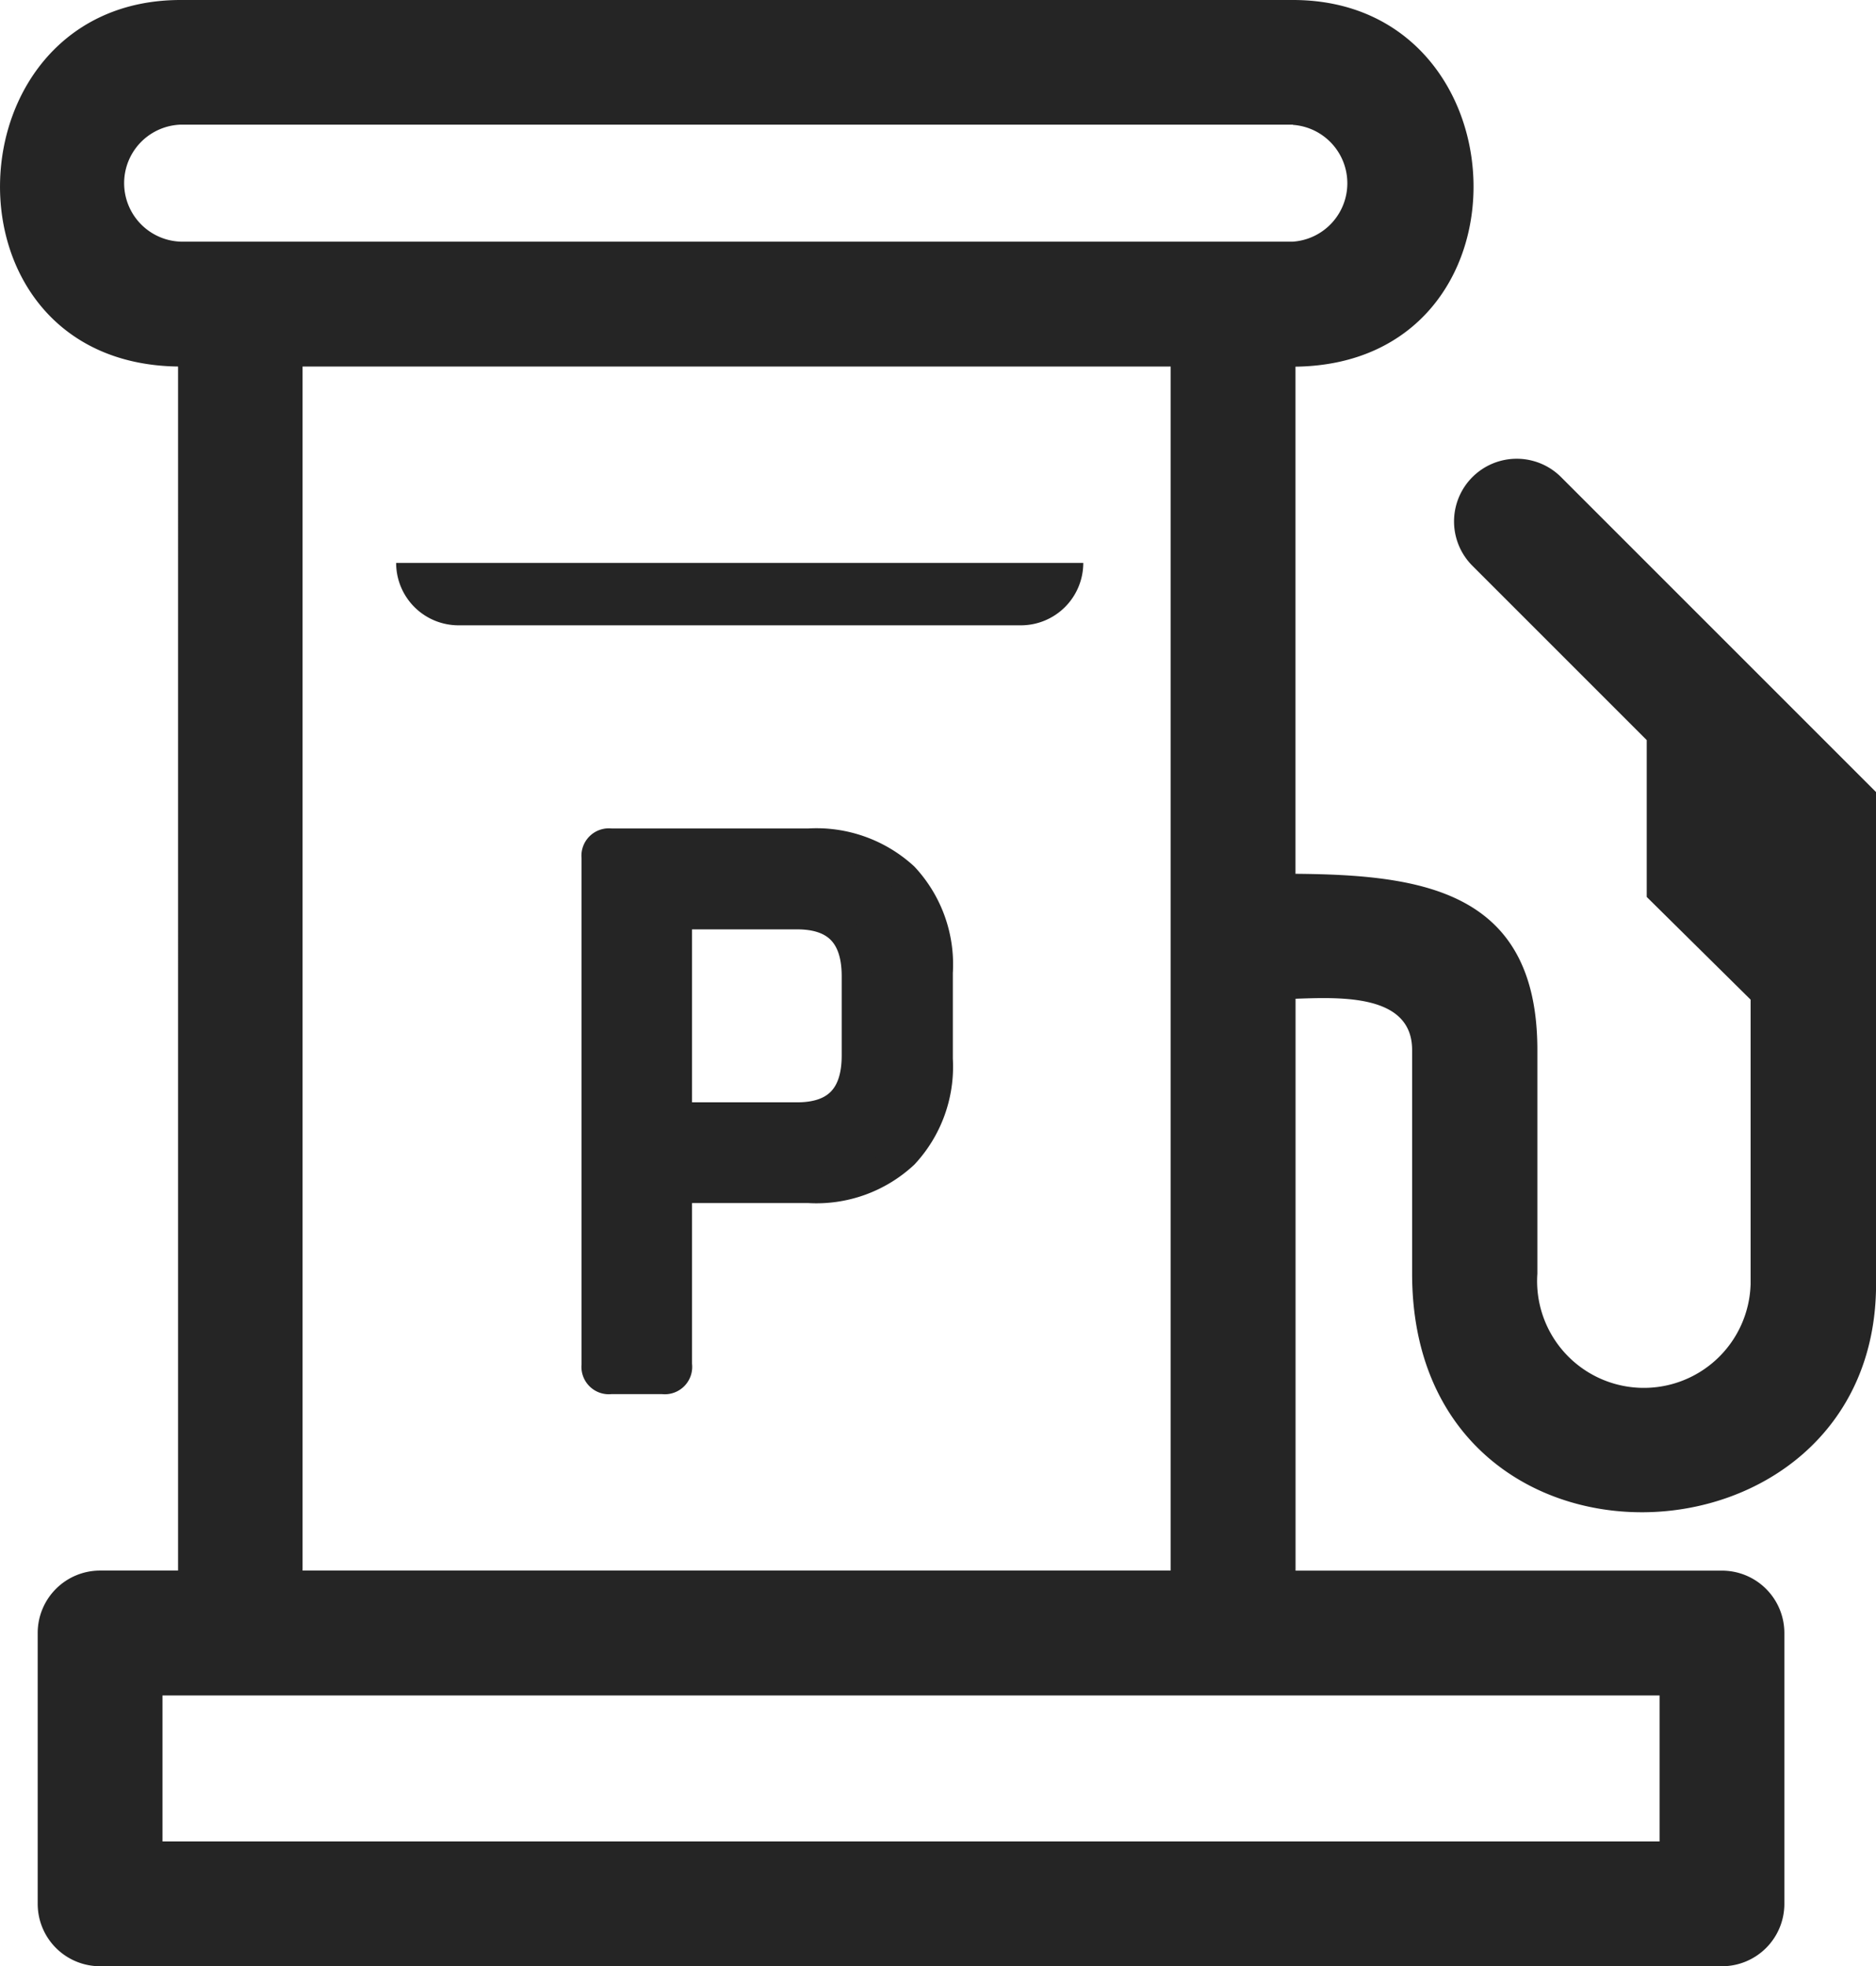 <svg xmlns="http://www.w3.org/2000/svg" width="25.284" height="26.501" viewBox="0 0 25.284 26.501">
  <g id="noun-petrol-2482909" transform="translate(-9.255 -45.936)">
    <g id="Group_7995" data-name="Group 7995" transform="translate(10.232 46.96)">
      <g id="Group_7996" data-name="Group 7996">
        <path id="Path_13698" data-name="Path 13698" d="M66.685,46.96H81.677c3.149,0,3.328,4.9.034,4.942v6.835c1.7.014,3.26.223,3.26,2.374v3.016a1.439,1.439,0,1,0,2.874.139V60.433l-1.4-1.384V56.935l-2.352-2.352a.845.845,0,0,1,1.195-1.195l4.248,4.248v6.63c0,4-6.253,4.249-6.253-.139V61.112c0-.755-.958-.712-1.571-.691v7.708h5.747a.841.841,0,0,1,.841.841V72.62a.841.841,0,0,1-.841.841H65.6a.841.841,0,0,1-.841-.841V68.969a.841.841,0,0,1,.841-.841h1.051V51.9C63.357,51.858,63.536,46.96,66.685,46.96Zm12.166,7.587a.841.841,0,0,1-.841.841H70.431a.841.841,0,0,1-.841-.841ZM66.441,69.811v1.968H86.618V69.811ZM80.029,51.9h-11.7V68.128h11.7Zm1.648-3.26H66.685a.789.789,0,0,0,0,1.577H81.677A.789.789,0,0,0,81.677,48.643Z" transform="translate(-65.228 -47.984)" fill="#252525"/>
        <path id="Path_13702" data-name="Path 13702" d="M2.066-3.067H1.359a.169.169,0,0,1-.191-.191V-10.1a.169.169,0,0,1,.191-.191H4.032a1.743,1.743,0,0,1,1.28.455,1.727,1.727,0,0,1,.46,1.286v1.168a1.73,1.73,0,0,1-.46,1.28,1.73,1.73,0,0,1-1.28.46H2.392q-.135,0-.135.112v2.268A.169.169,0,0,1,2.066-3.067ZM2.381-6.6H3.874q.8,0,.8-.831V-8.5q0-.831-.8-.831H2.381q-.124,0-.124.112v2.5Q2.257-6.6,2.381-6.6Z" transform="translate(5.893 20.633)" fill="#252525" stroke="#252525" stroke-width="0.4"/>
      </g>
    </g>
  </g>
</svg>
